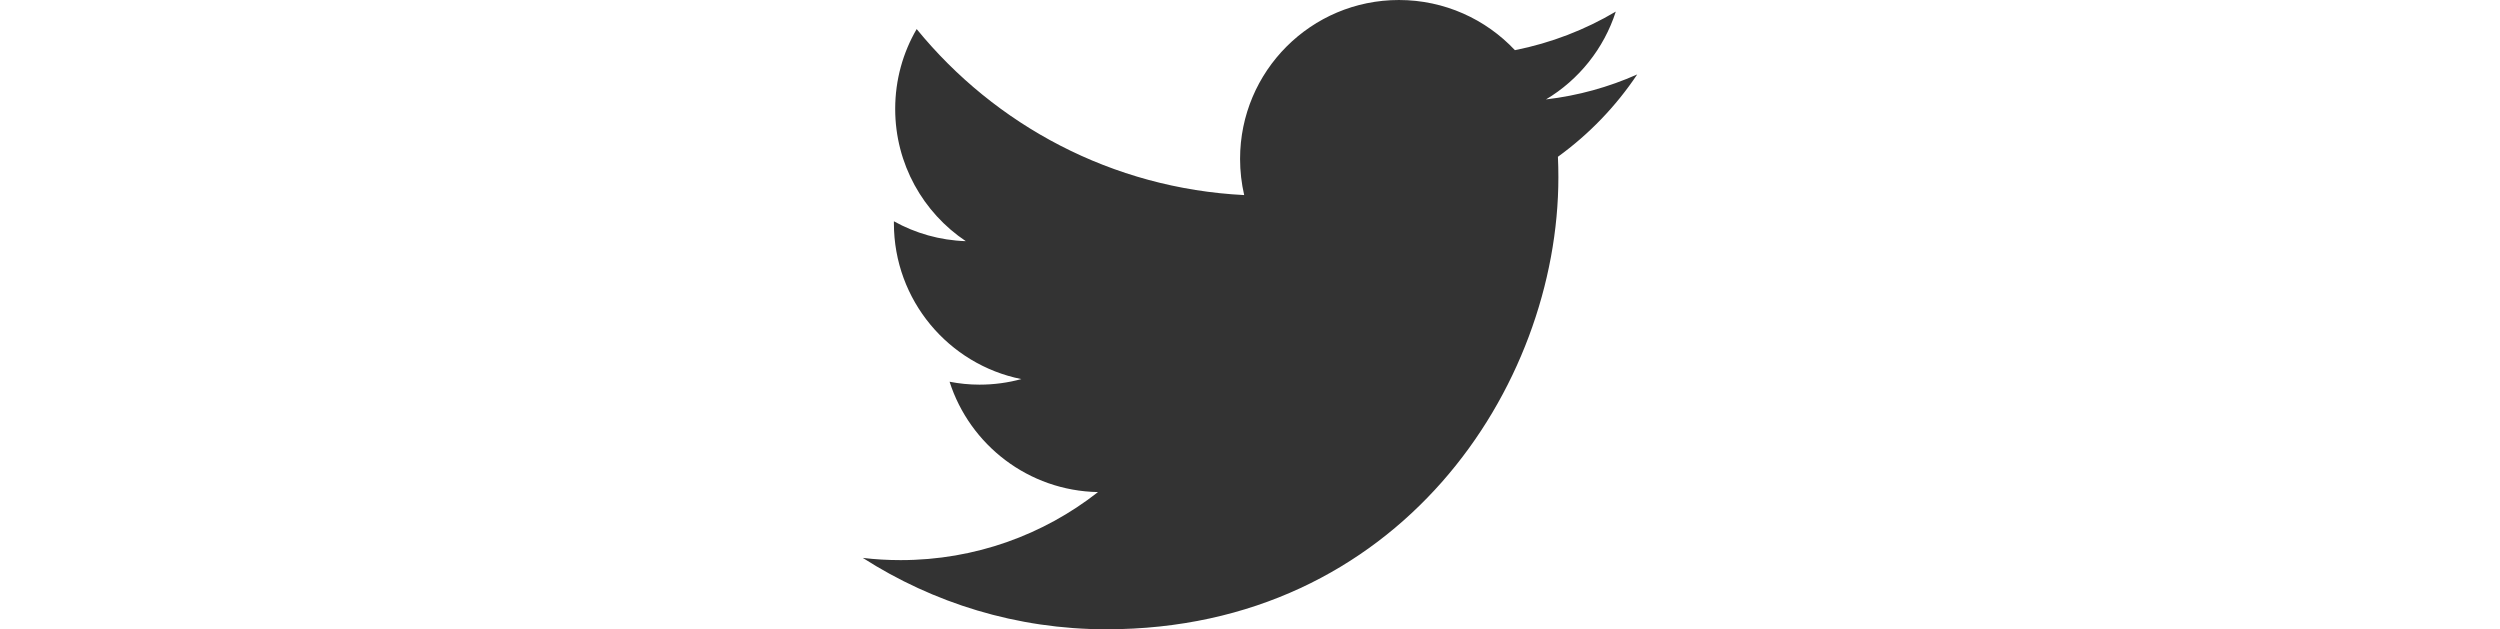 <?xml version="1.0" encoding="utf-8"?>
<!-- Generator: Adobe Illustrator 16.0.0, SVG Export Plug-In . SVG Version: 6.00 Build 0)  -->
<!DOCTYPE svg PUBLIC "-//W3C//DTD SVG 1.1//EN" "http://www.w3.org/Graphics/SVG/1.1/DTD/svg11.dtd">
<svg version="1.1" id="Layer_1" xmlns="http://www.w3.org/2000/svg" xmlns:xlink="http://www.w3.org/1999/xlink" x="0px" y="0px"
	 width="300px" height="75.514px" viewBox="0 119.398 300 75.514" enable-background="new 0 119.398 300 75.514"
	 xml:space="preserve">
<g>
	<path fill="#333333" d="M132.762,194.912c-10.768,0-20.787-3.161-29.227-8.566c1.488,0.18,3.006,0.266,4.544,0.266
		c8.933,0,17.157-3.045,23.681-8.164c-8.345-0.155-15.382-5.662-17.812-13.242c1.169,0.227,2.361,0.35,3.588,0.35
		c1.74,0,3.43-0.231,5.025-0.668c-8.718-1.748-15.293-9.46-15.293-18.694c0-0.086,0-0.171,0-0.241
		c2.57,1.43,5.511,2.284,8.629,2.385c-5.11-3.418-8.474-9.258-8.474-15.868c0-3.487,0.933-6.765,2.578-9.584
		c9.41,11.534,23.453,19.122,39.301,19.922c-0.322-1.397-0.493-2.858-0.493-4.342c0-10.539,8.535-19.067,19.06-19.067
		c5.48,0,10.441,2.314,13.922,6.02c4.338-0.862,8.424-2.447,12.104-4.63c-1.424,4.443-4.444,8.194-8.379,10.54
		c3.853-0.45,7.525-1.476,10.95-2.998c-2.556,3.829-5.794,7.185-9.515,9.88c0.039,0.815,0.055,1.631,0.055,2.462
		C187.006,165.855,167.826,194.912,132.762,194.912"/>
</g>
</svg>
